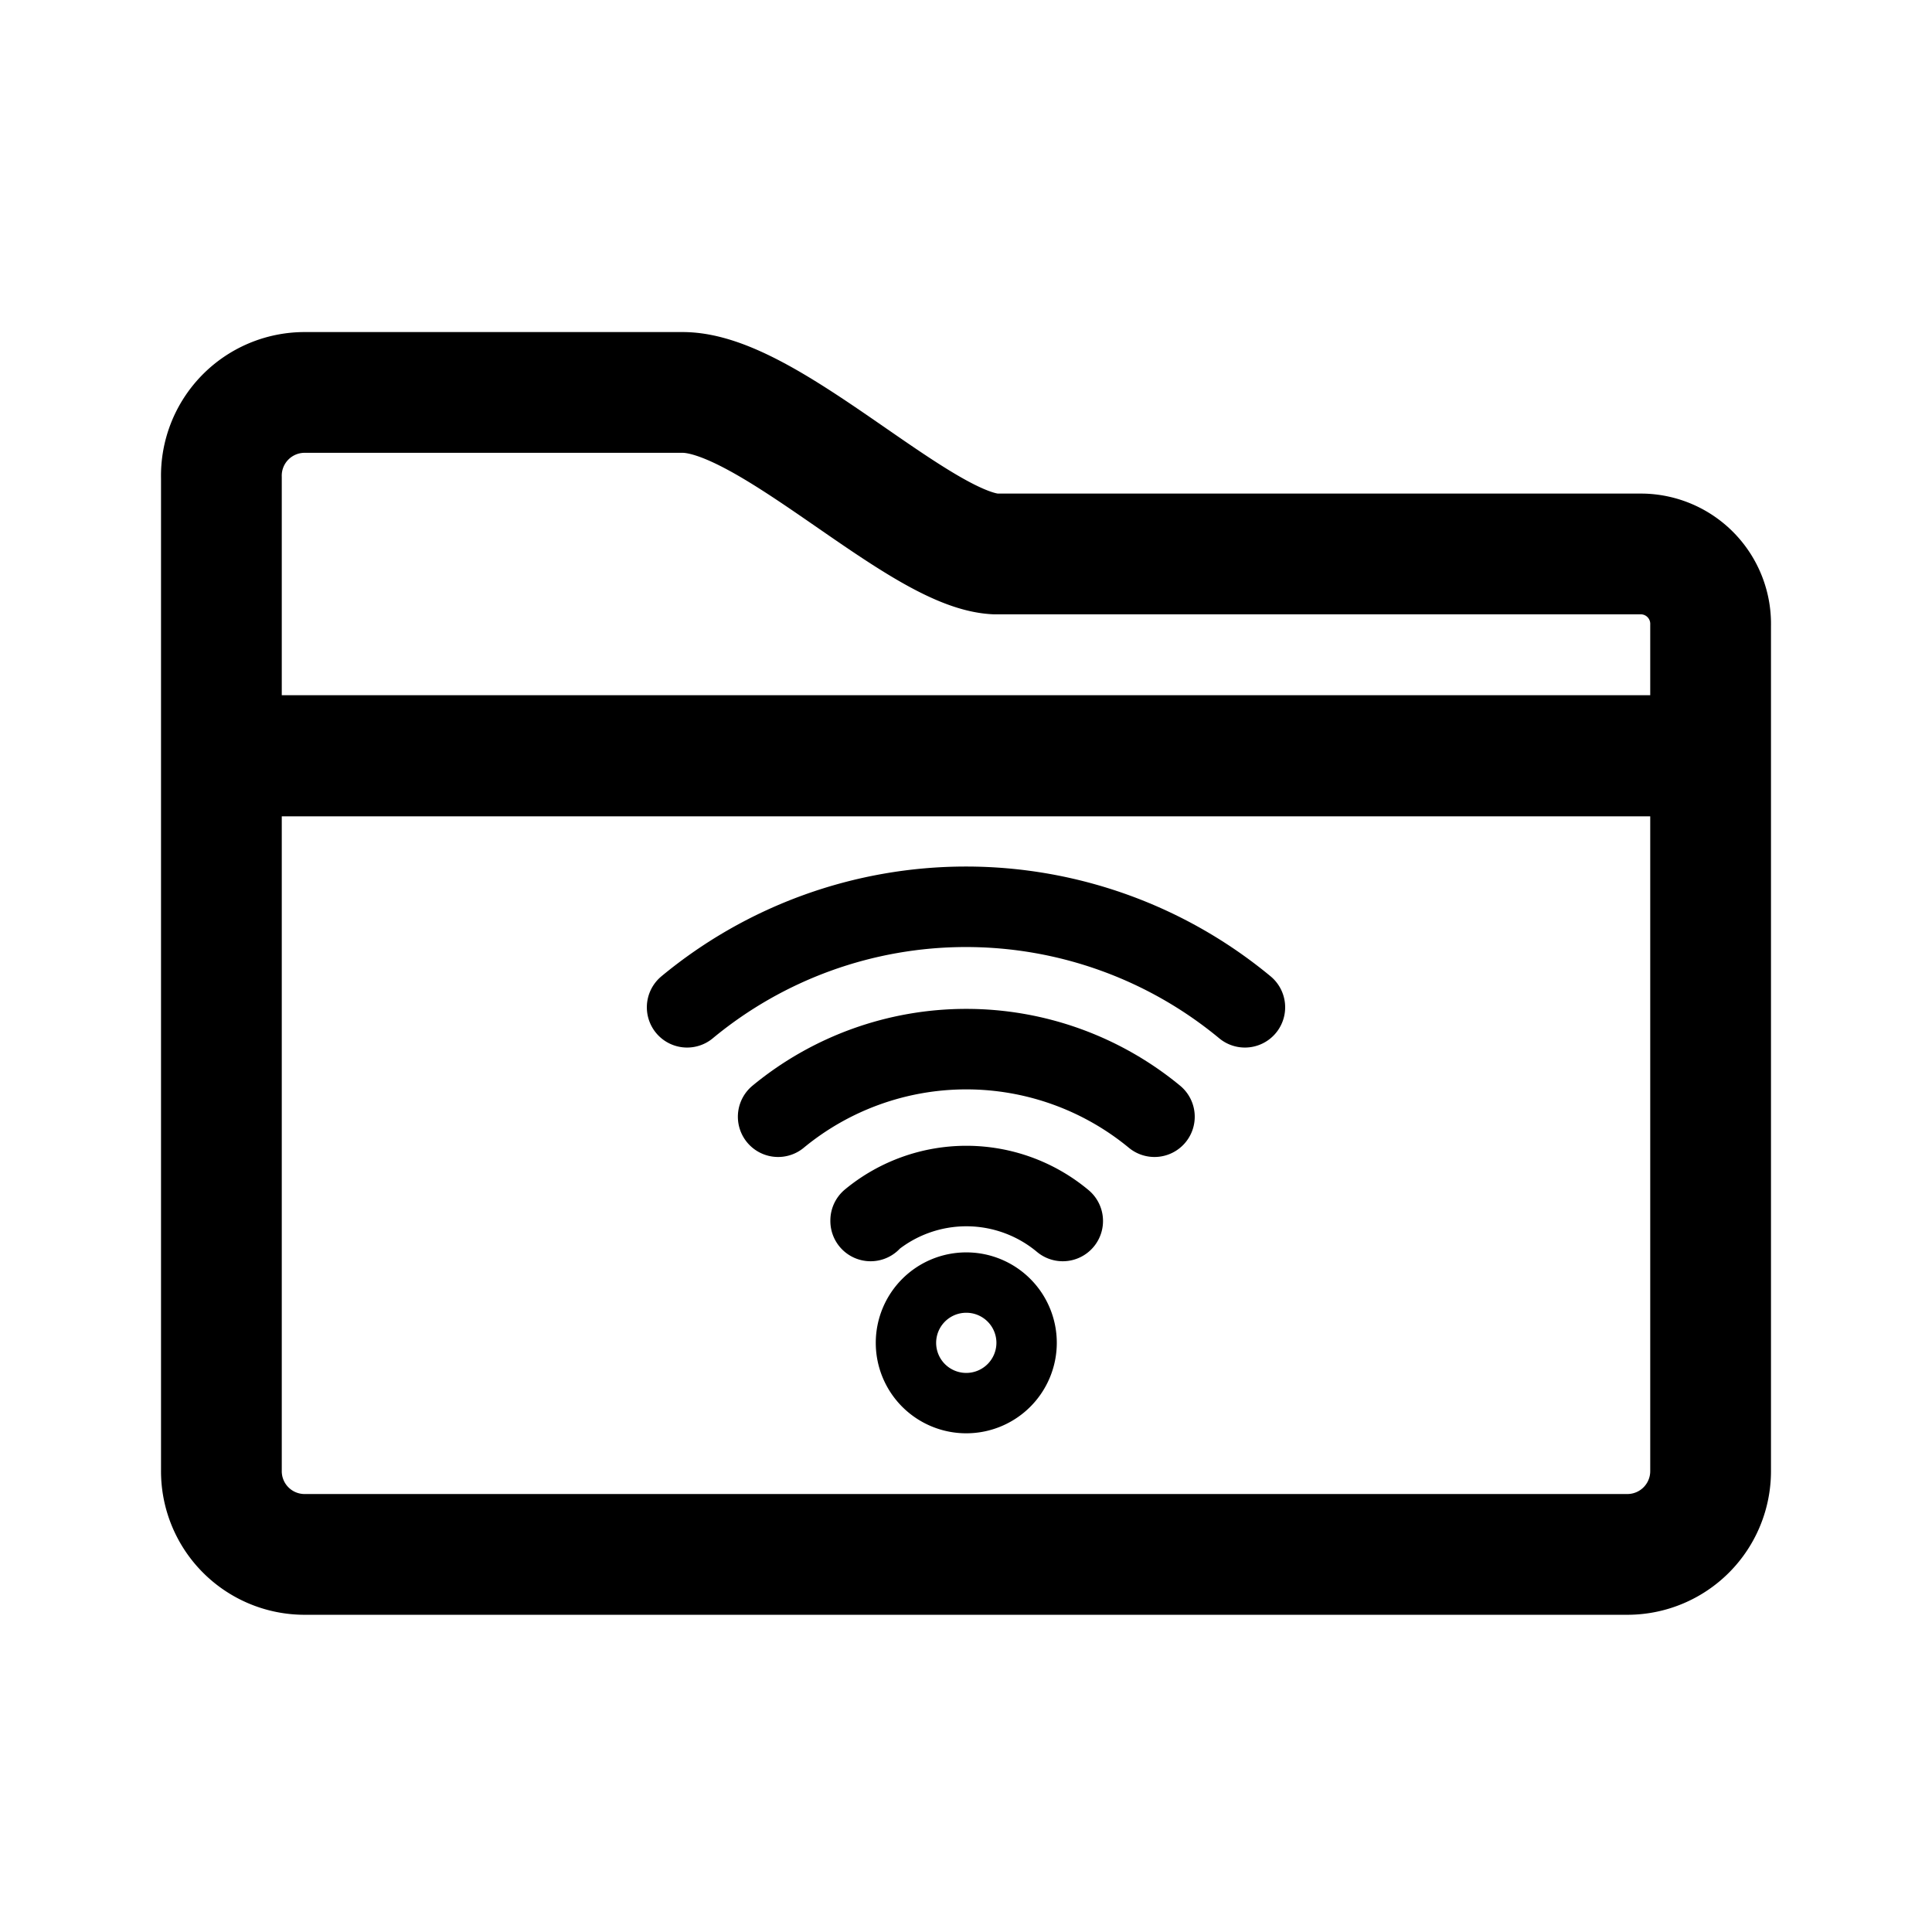 <svg xmlns="http://www.w3.org/2000/svg" width="192" height="192" fill="none" stroke="#000" stroke-linecap="round" stroke-linejoin="round" stroke-width="8" viewBox="0 0 192 192"><path stroke-width="12" d="M163.092 55.052h-64.17C91.332 54.672 76.42 39 67.843 39H30.275a8.273 8.273 0 0 0-8.273 8.462v27.664h147.996V62.148a6.944 6.944 0 0 0-6.791-7.096zm6.906 20.036H22.002v71.038a8.27 8.27 0 0 0 8.197 8.349h131.527a8.274 8.274 0 0 0 8.272-8.273z"/><path d="M105.616 121.341a14.944 14.944 0 0 0-19.096-.052v.052"/><path stroke-width="6" d="M96.03 127.461a5.99 5.99 0 0 0-4.237 10.231 5.998 5.998 0 0 0 10.23-4.238 5.99 5.99 0 0 0-5.993-5.993"/><path d="M114.731 110.979a29.39 29.39 0 0 0-37.402 0m46.388-10.875a43.45 43.45 0 0 0-55.434 0"/></svg>